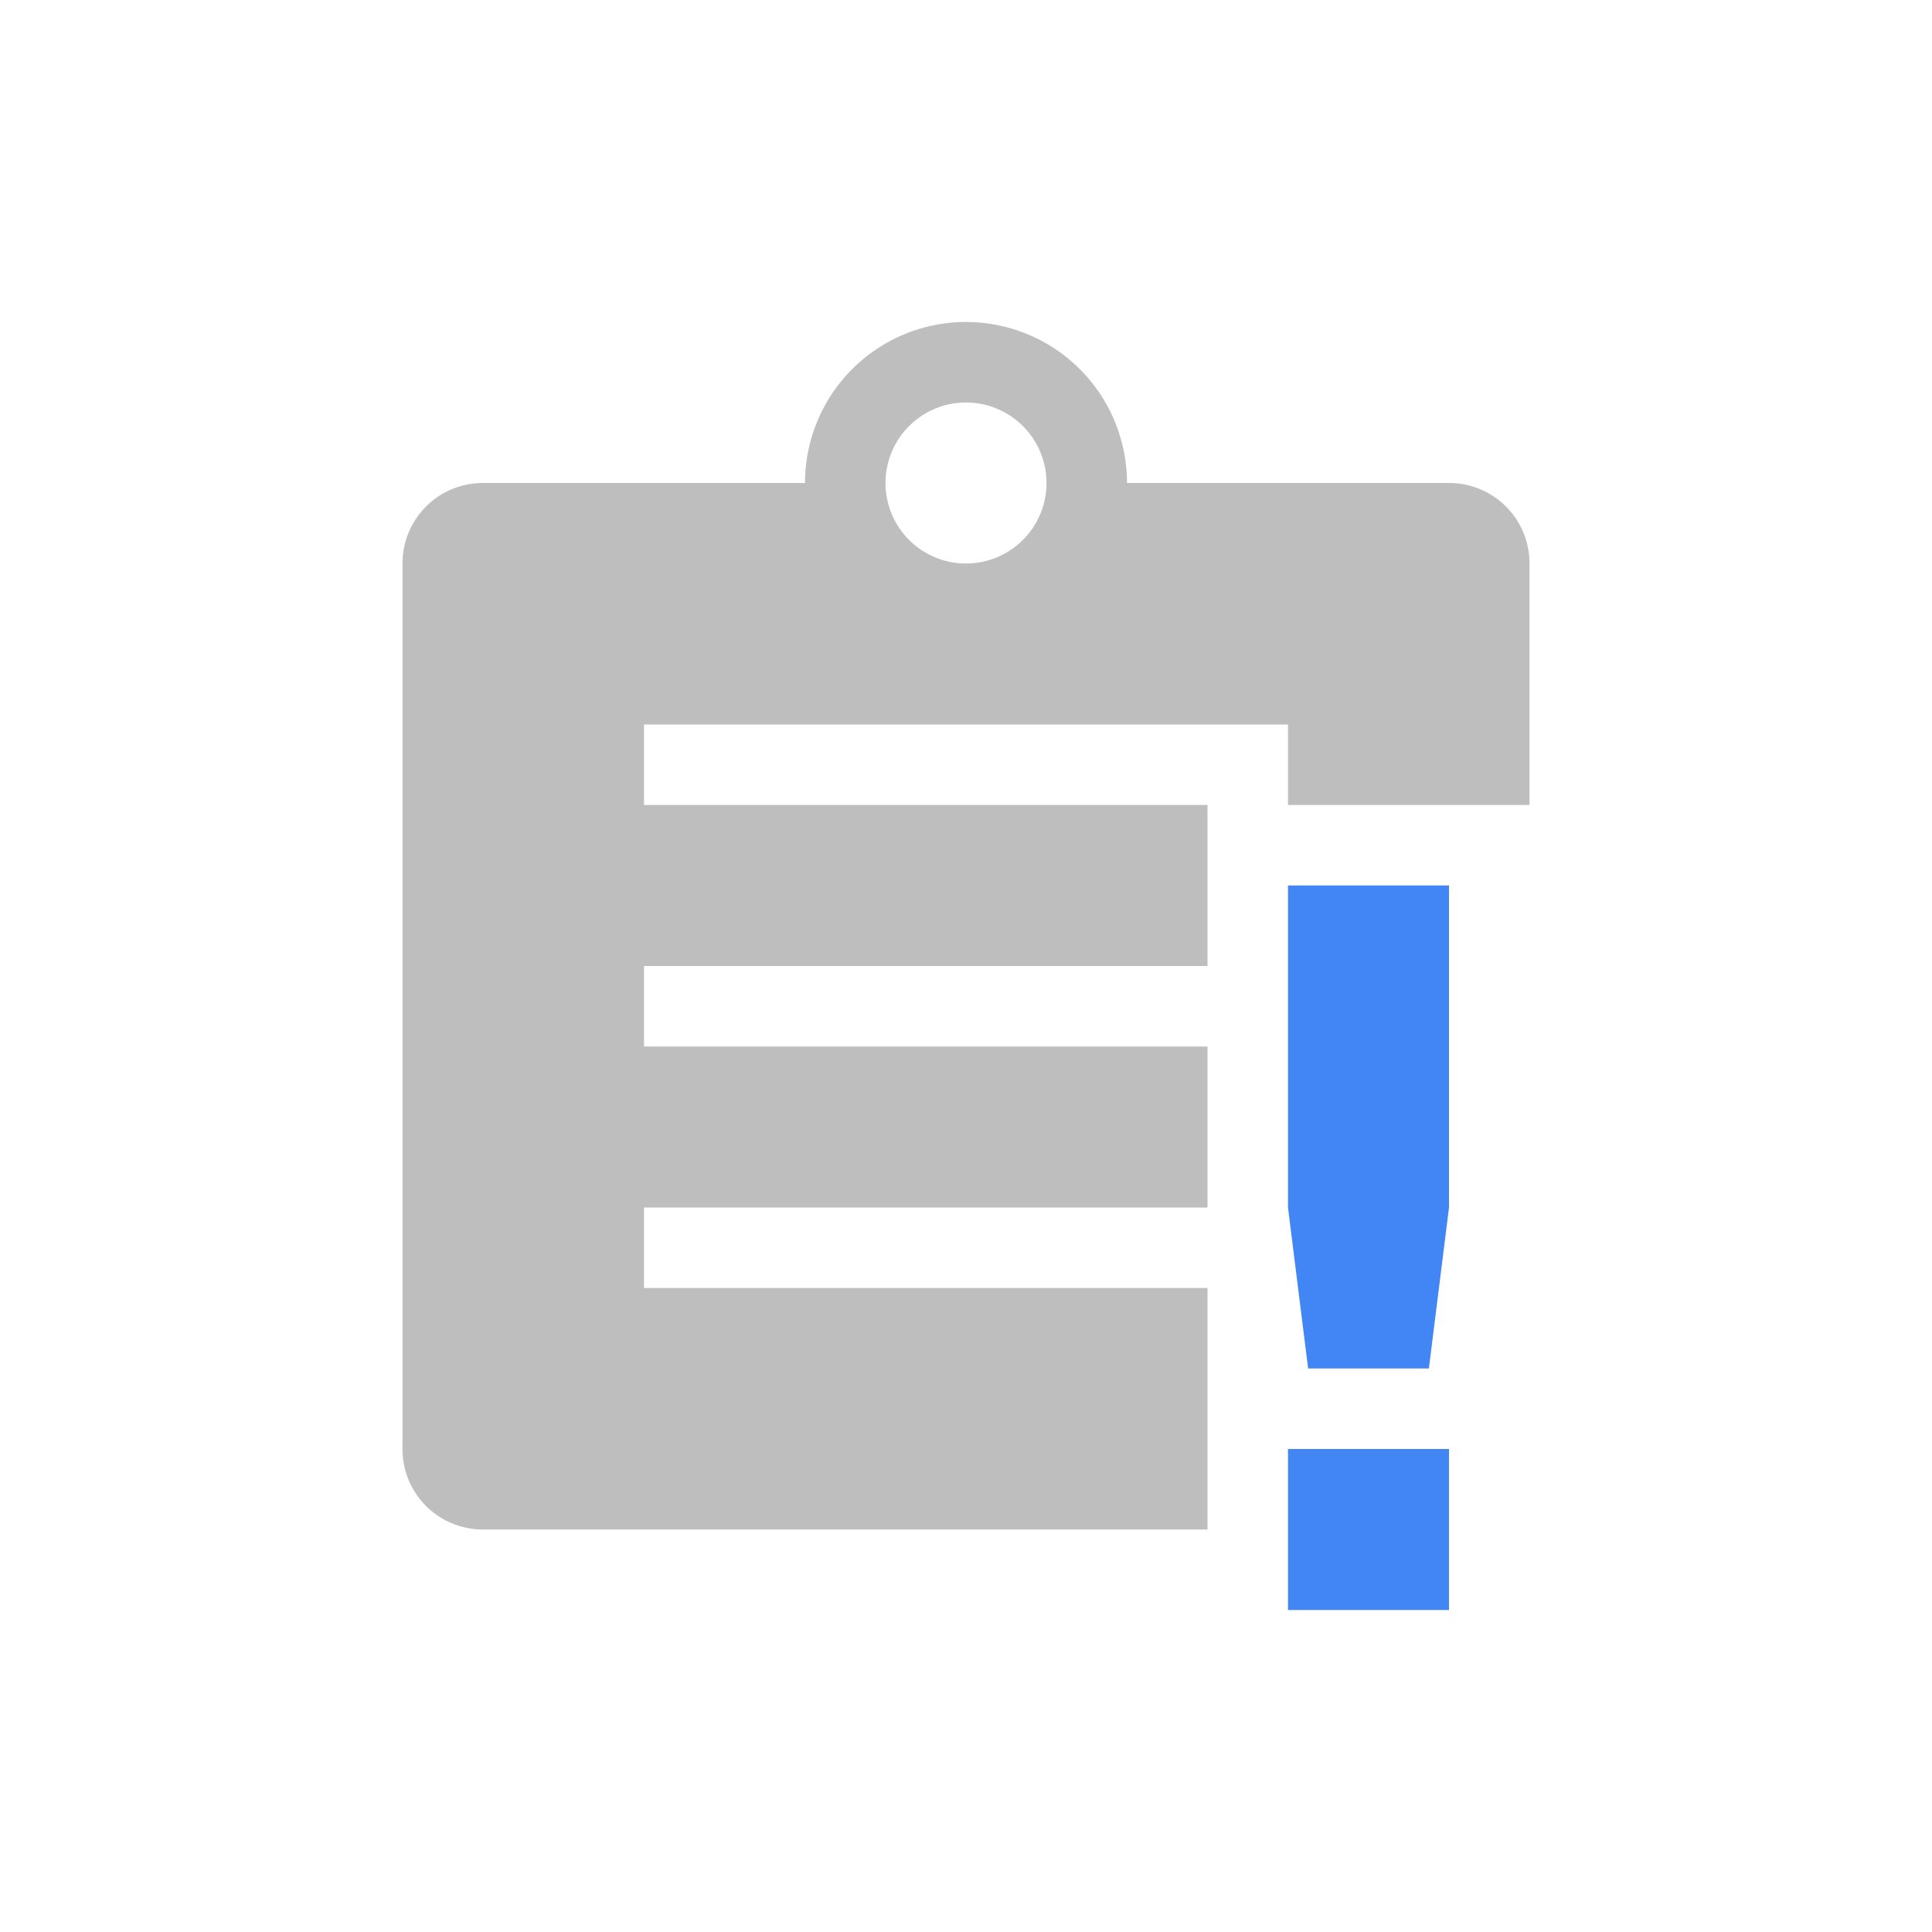<svg height="24" viewBox="0 0 24 24" width="24" xmlns="http://www.w3.org/2000/svg"><path d="m12 4a2 2 0 0 0 -2 2h-4c-.554 0-1 .446-1 1v11c0 .554.446 1 1 1h9v-3h-7v-1h7v-2h-7v-1h7v-2h-7v-1h8v1h3v-3c0-.554-.446-1-1-1h-4a2 2 0 0 0 -2-2zm0 1a1 1 0 0 1 1 1 1 1 0 0 1 -1 1 1 1 0 0 1 -1-1 1 1 0 0 1 1-1z" fill="#bebebe"/><path d="m16 11v4l.25 2h1.5l.25-2v-4zm0 7v2h2v-2z" fill="#4285f4"/></svg>